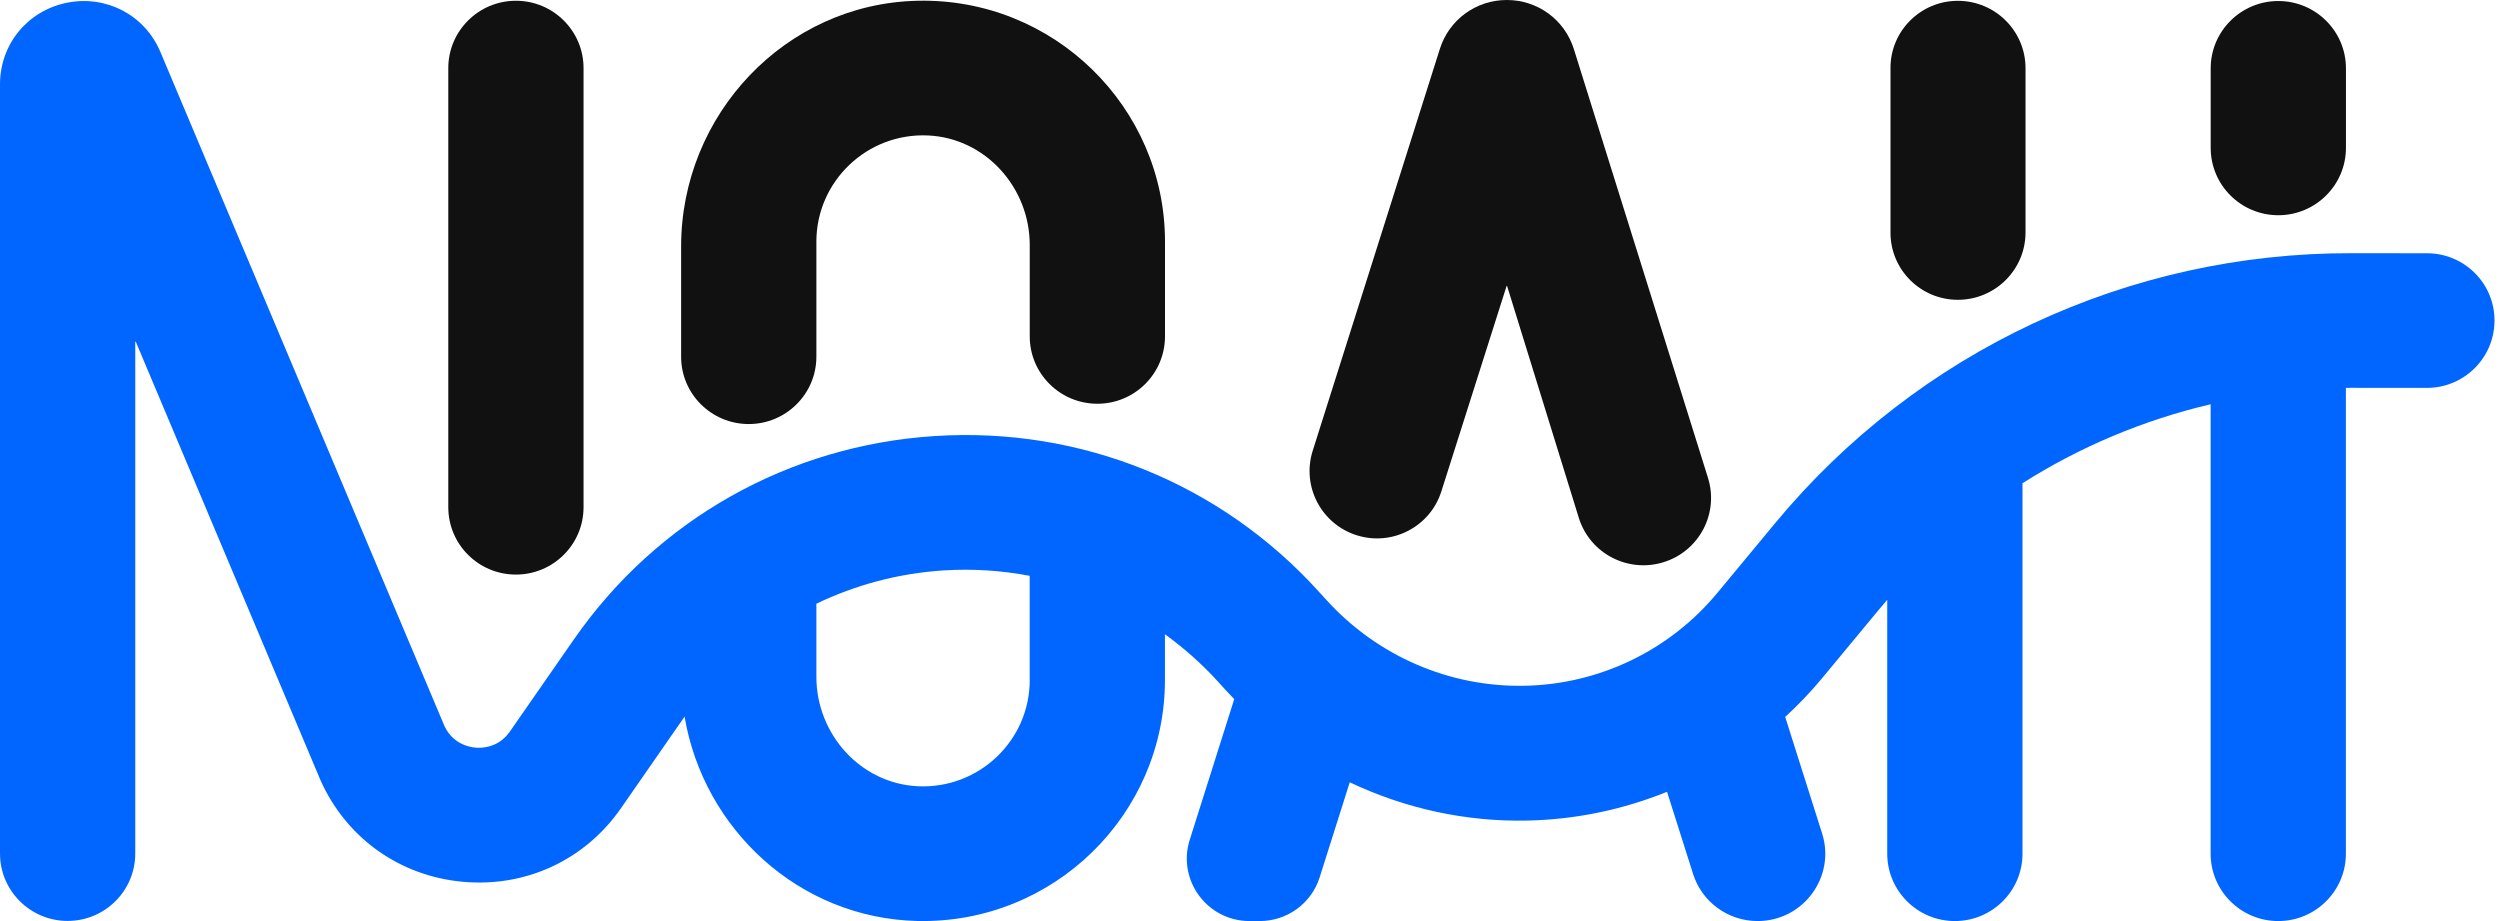 <svg width="76" height="28" viewBox="0 0 76 28" fill="none" xmlns="http://www.w3.org/2000/svg">
<path d="M73.784 7.699L71.504 7.697C64.699 7.678 58.295 10.676 53.959 15.91L52.208 18.023C50.763 19.768 48.633 20.798 46.365 20.847C44.071 20.898 41.867 19.944 40.315 18.23L40.089 17.982C37.108 14.694 32.854 12.97 28.414 13.256C23.975 13.541 19.977 15.796 17.446 19.438L15.501 22.238C15.156 22.735 14.65 22.745 14.448 22.727C14.249 22.709 13.762 22.608 13.511 22.07L4.878 1.584C4.406 0.46 3.238 -0.156 2.037 0.083C0.837 0.325 0 1.345 0 2.563V25.948C0 27.078 0.921 27.996 2.056 27.996C3.191 27.996 4.112 27.078 4.112 25.948V10.393C4.112 10.383 4.124 10.381 4.128 10.389L9.728 23.683L9.747 23.728C10.534 25.479 12.15 26.63 14.066 26.806C15.984 26.982 17.783 26.147 18.879 24.568L20.811 21.785C21.391 25.215 24.298 27.916 27.889 27.998C32.022 28.09 35.414 24.769 35.414 20.675V19.281C35.995 19.703 36.54 20.184 37.034 20.729L37.258 20.976C37.344 21.07 37.432 21.16 37.521 21.253L36.168 25.53C35.782 26.753 36.697 27.998 37.983 28H38.298C39.131 28 39.867 27.463 40.117 26.673L41.032 23.782C42.706 24.576 44.556 24.988 46.451 24.945C47.919 24.912 49.348 24.609 50.678 24.07L51.47 26.569C51.739 27.421 52.533 28 53.431 28C54.821 28 55.81 26.655 55.392 25.336L54.27 21.795C54.66 21.435 55.032 21.05 55.378 20.634L57.125 18.525C57.208 18.427 57.29 18.331 57.372 18.234V25.952C57.372 27.083 58.293 28 59.428 28C60.563 28 61.484 27.083 61.484 25.952V14.69C63.239 13.578 65.172 12.765 67.203 12.29V25.952C67.203 27.083 68.124 28 69.259 28C70.394 28 71.315 27.083 71.315 25.952V11.792C71.362 11.792 71.411 11.79 71.459 11.79H71.493L73.773 11.792C74.908 11.794 75.831 10.879 75.833 9.748C75.837 8.618 74.918 7.701 73.784 7.699ZM31.304 20.675C31.304 22.508 29.764 23.988 27.906 23.902C26.158 23.82 24.818 22.316 24.818 20.575V18.353C26.008 17.78 27.314 17.43 28.677 17.341C29.569 17.284 30.449 17.343 31.302 17.505V20.675H31.304Z" fill="#0166FF"/>
<path d="M22.762 12.891C23.897 12.891 24.818 11.973 24.818 10.843V7.345C24.818 5.513 26.358 4.032 28.216 4.118C29.964 4.2 31.304 5.705 31.304 7.446V10.226C31.304 11.357 32.225 12.274 33.36 12.274C34.495 12.274 35.416 11.357 35.416 10.226V7.345C35.416 3.25 32.024 -0.072 27.891 0.023C23.872 0.113 20.706 3.487 20.706 7.493V10.845C20.706 11.975 21.627 12.891 22.762 12.891Z" fill="#111112"/>
<path d="M41.248 16.273C42.325 16.611 43.475 16.015 43.816 14.942L45.8 8.695C45.808 8.695 45.808 8.695 45.816 8.695L47.999 15.753C48.341 16.832 49.496 17.43 50.58 17.088C51.663 16.748 52.263 15.598 51.92 14.518L47.843 1.485C47.56 0.596 46.743 0 45.808 0H45.806C44.871 0 44.052 0.598 43.771 1.489L39.906 13.704C39.565 14.783 40.165 15.933 41.248 16.273Z" fill="#111112"/>
<path d="M59.518 9.114C60.655 9.114 61.576 8.197 61.576 7.065V2.074C61.576 0.942 60.655 0.025 59.518 0.025C58.388 0.025 57.471 0.938 57.471 2.064C57.471 4.016 57.471 7.077 57.471 7.077C57.473 8.203 58.389 9.114 59.518 9.114Z" fill="#111112"/>
<path d="M69.261 6.543C70.395 6.543 71.317 5.625 71.317 4.495V2.078C71.317 0.948 70.395 0.031 69.261 0.031C68.126 0.031 67.205 0.948 67.205 2.078V4.495C67.205 5.627 68.126 6.543 69.261 6.543Z" fill="#111112"/>
<path d="M15.684 17.467C16.819 17.467 17.74 16.55 17.74 15.419V2.07C17.74 0.94 16.819 0.023 15.684 0.023C14.549 0.023 13.628 0.94 13.628 2.07V15.419C13.628 16.55 14.547 17.467 15.684 17.467Z" fill="#111112"/>
</svg>
